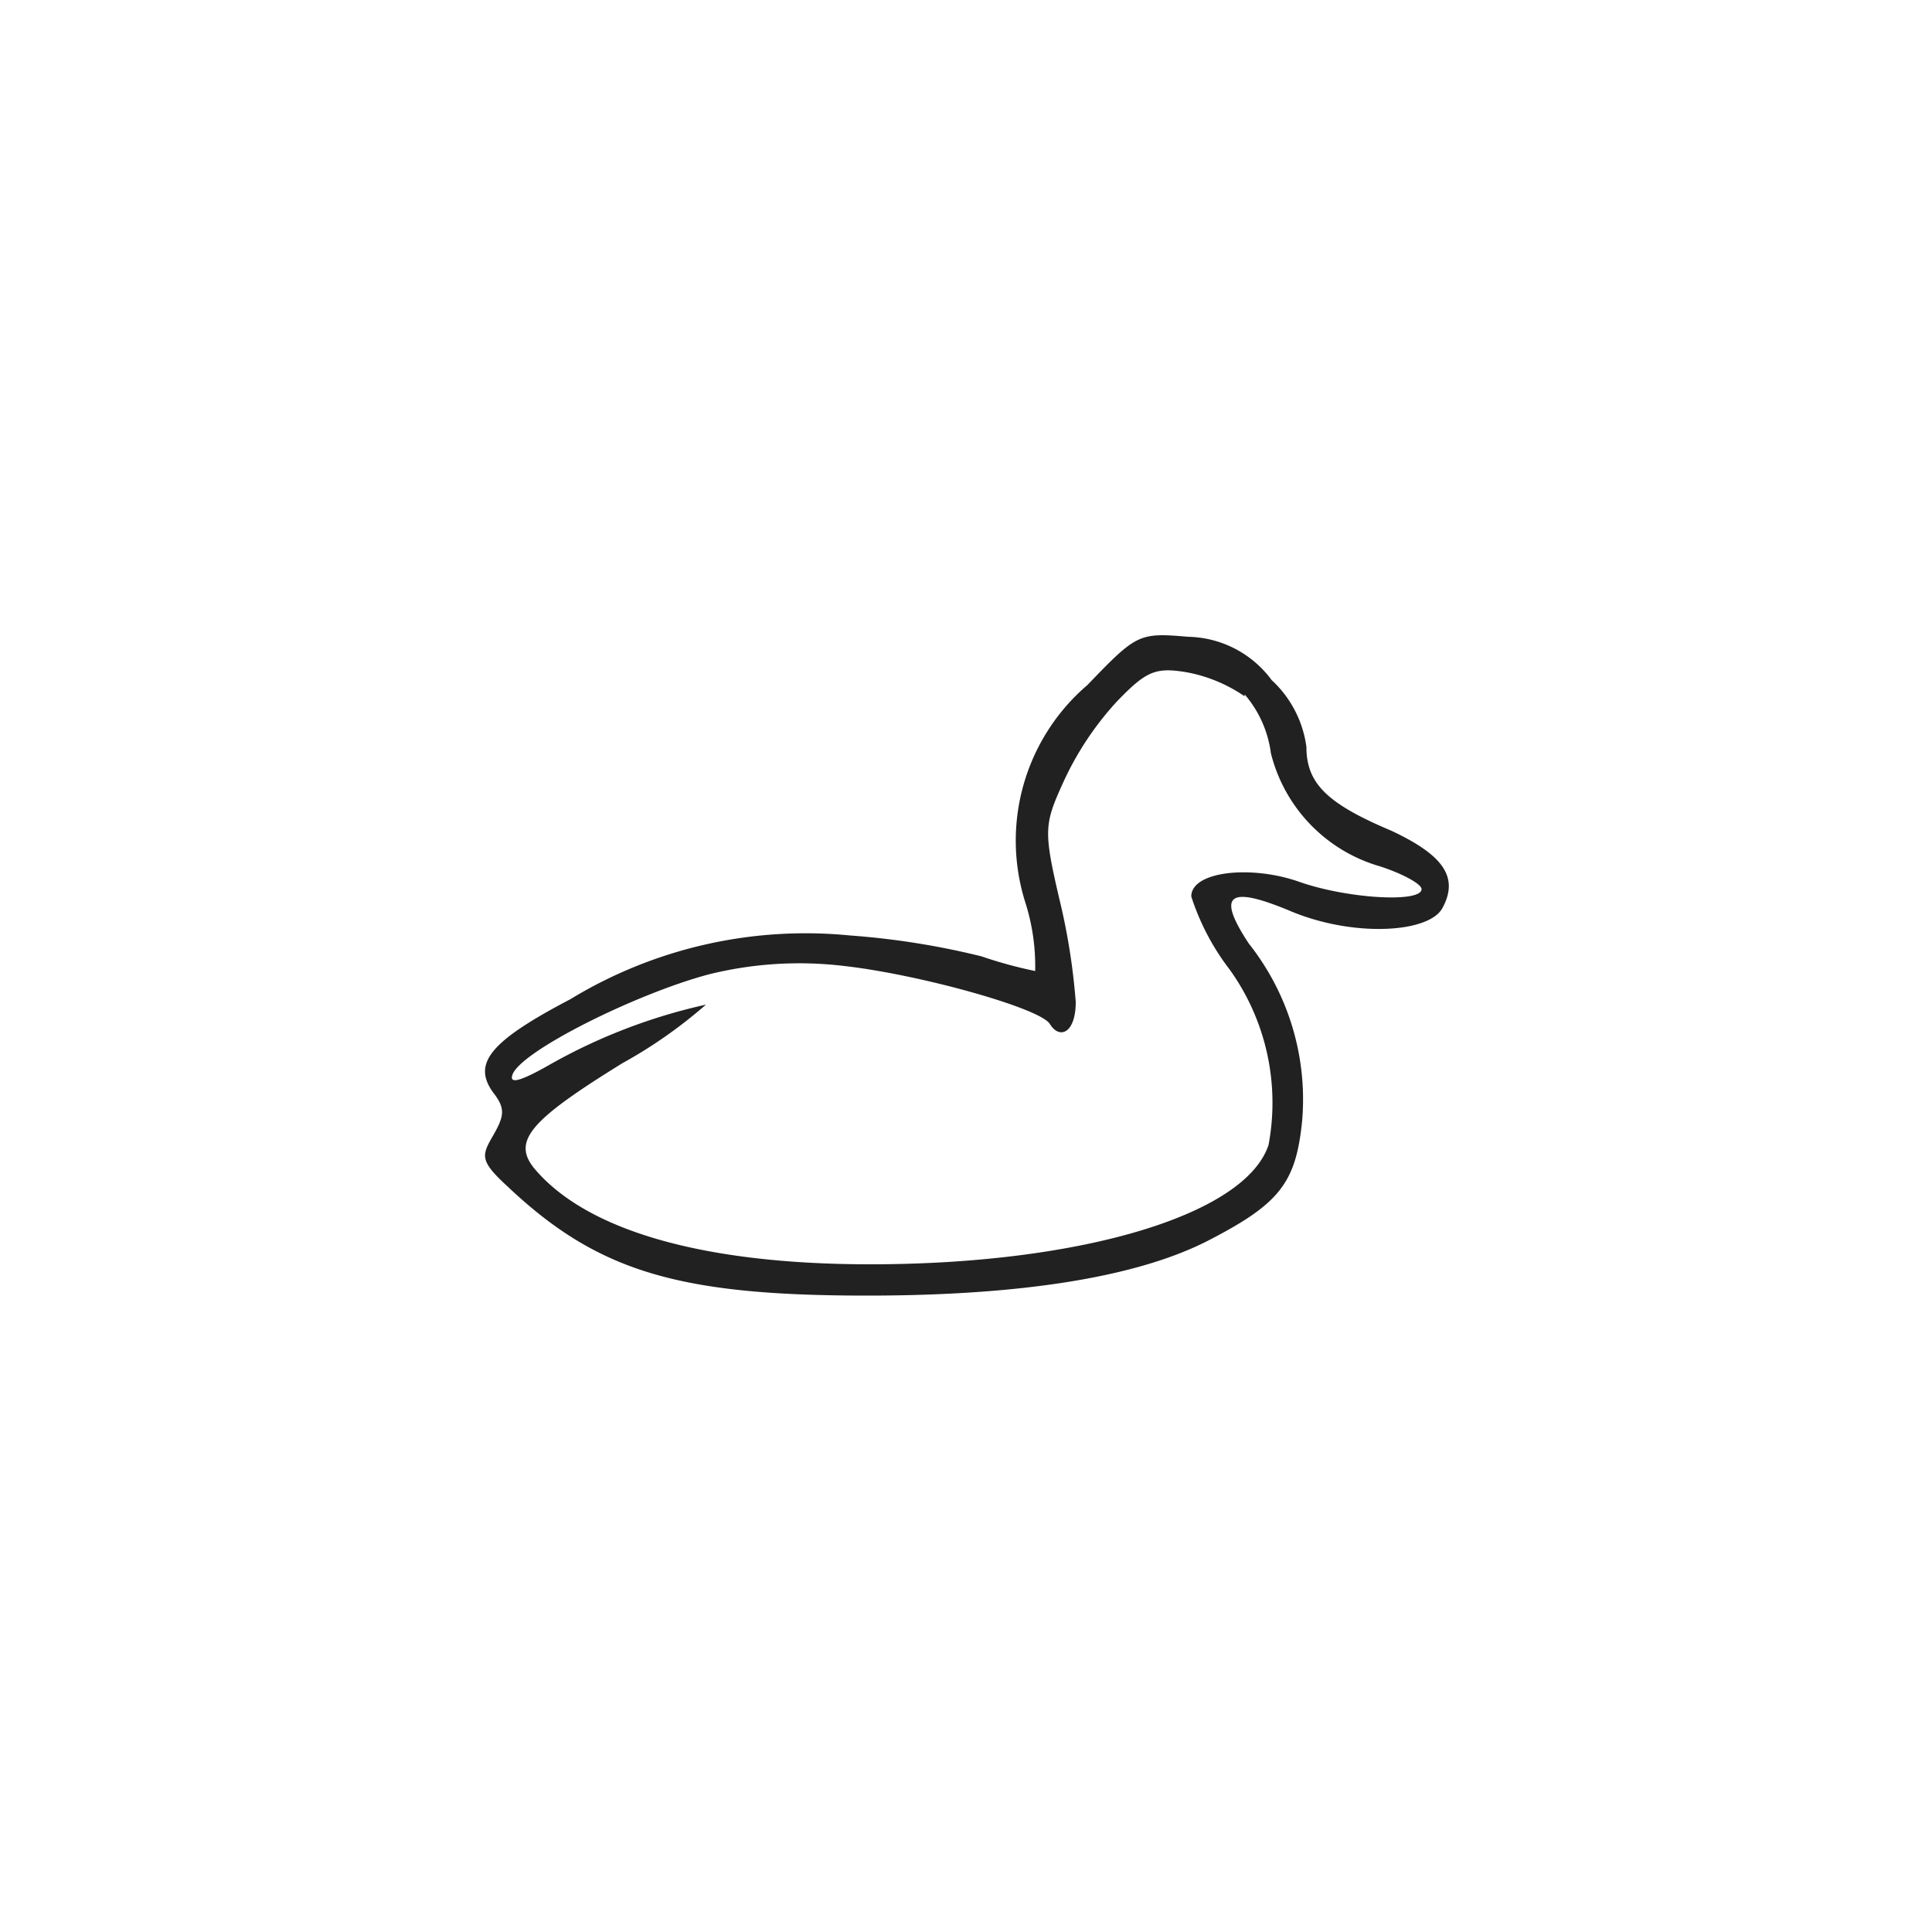 <svg xmlns="http://www.w3.org/2000/svg" viewBox="0 0 50 50"><path d="M28.14,17.73a5.3,5.3,0,0,0-1.6,5.64,5.43,5.43,0,0,1,.25,1.76,11.42,11.42,0,0,1-1.39-.38A20.24,20.24,0,0,0,22,24.21a11.71,11.71,0,0,0-7.24,1.65c-2.08,1.09-2.54,1.66-2,2.41.32.41.3.6,0,1.12s-.35.65.38,1.32c2.33,2.2,4.42,2.82,9.3,2.82,4,0,7-.48,8.84-1.43S33.54,30.61,33.7,29a6.5,6.5,0,0,0-1.38-4.58c-.84-1.27-.54-1.52,1.08-.84s3.58.57,3.93-.08c.44-.81,0-1.38-1.32-2-1.66-.7-2.2-1.22-2.2-2.17a2.87,2.87,0,0,0-.9-1.73,2.75,2.75,0,0,0-2.16-1.12C29.47,16.37,29.42,16.4,28.14,17.73Zm4.07.24a2.9,2.9,0,0,1,.68,1.52,4.07,4.07,0,0,0,2.82,2.93c.59.19,1.08.46,1.08.59,0,.36-1.92.25-3.17-.19s-2.79-.27-2.79.38a6.23,6.23,0,0,0,1,1.9,5.92,5.92,0,0,1,1,4.53c-.6,1.82-4.88,3.09-10.31,3.09-4.31,0-7.35-.87-8.7-2.49-.57-.71-.08-1.25,2.28-2.71A12.42,12.42,0,0,0,18.27,26a14.61,14.61,0,0,0-4.09,1.58c-.71.4-1,.48-.92.24.19-.6,3.17-2.09,5.07-2.6A9.71,9.71,0,0,1,21.85,25c1.95.22,5.07,1.09,5.32,1.5s.67.24.67-.57a16.72,16.72,0,0,0-.43-2.69c-.41-1.76-.38-1.92.11-3a8,8,0,0,1,1.38-2.08c.76-.79,1-.9,1.82-.76a3.89,3.89,0,0,1,1.49.62Z" fill="#212121"/><rect width="50" height="50" fill="none"/></svg>